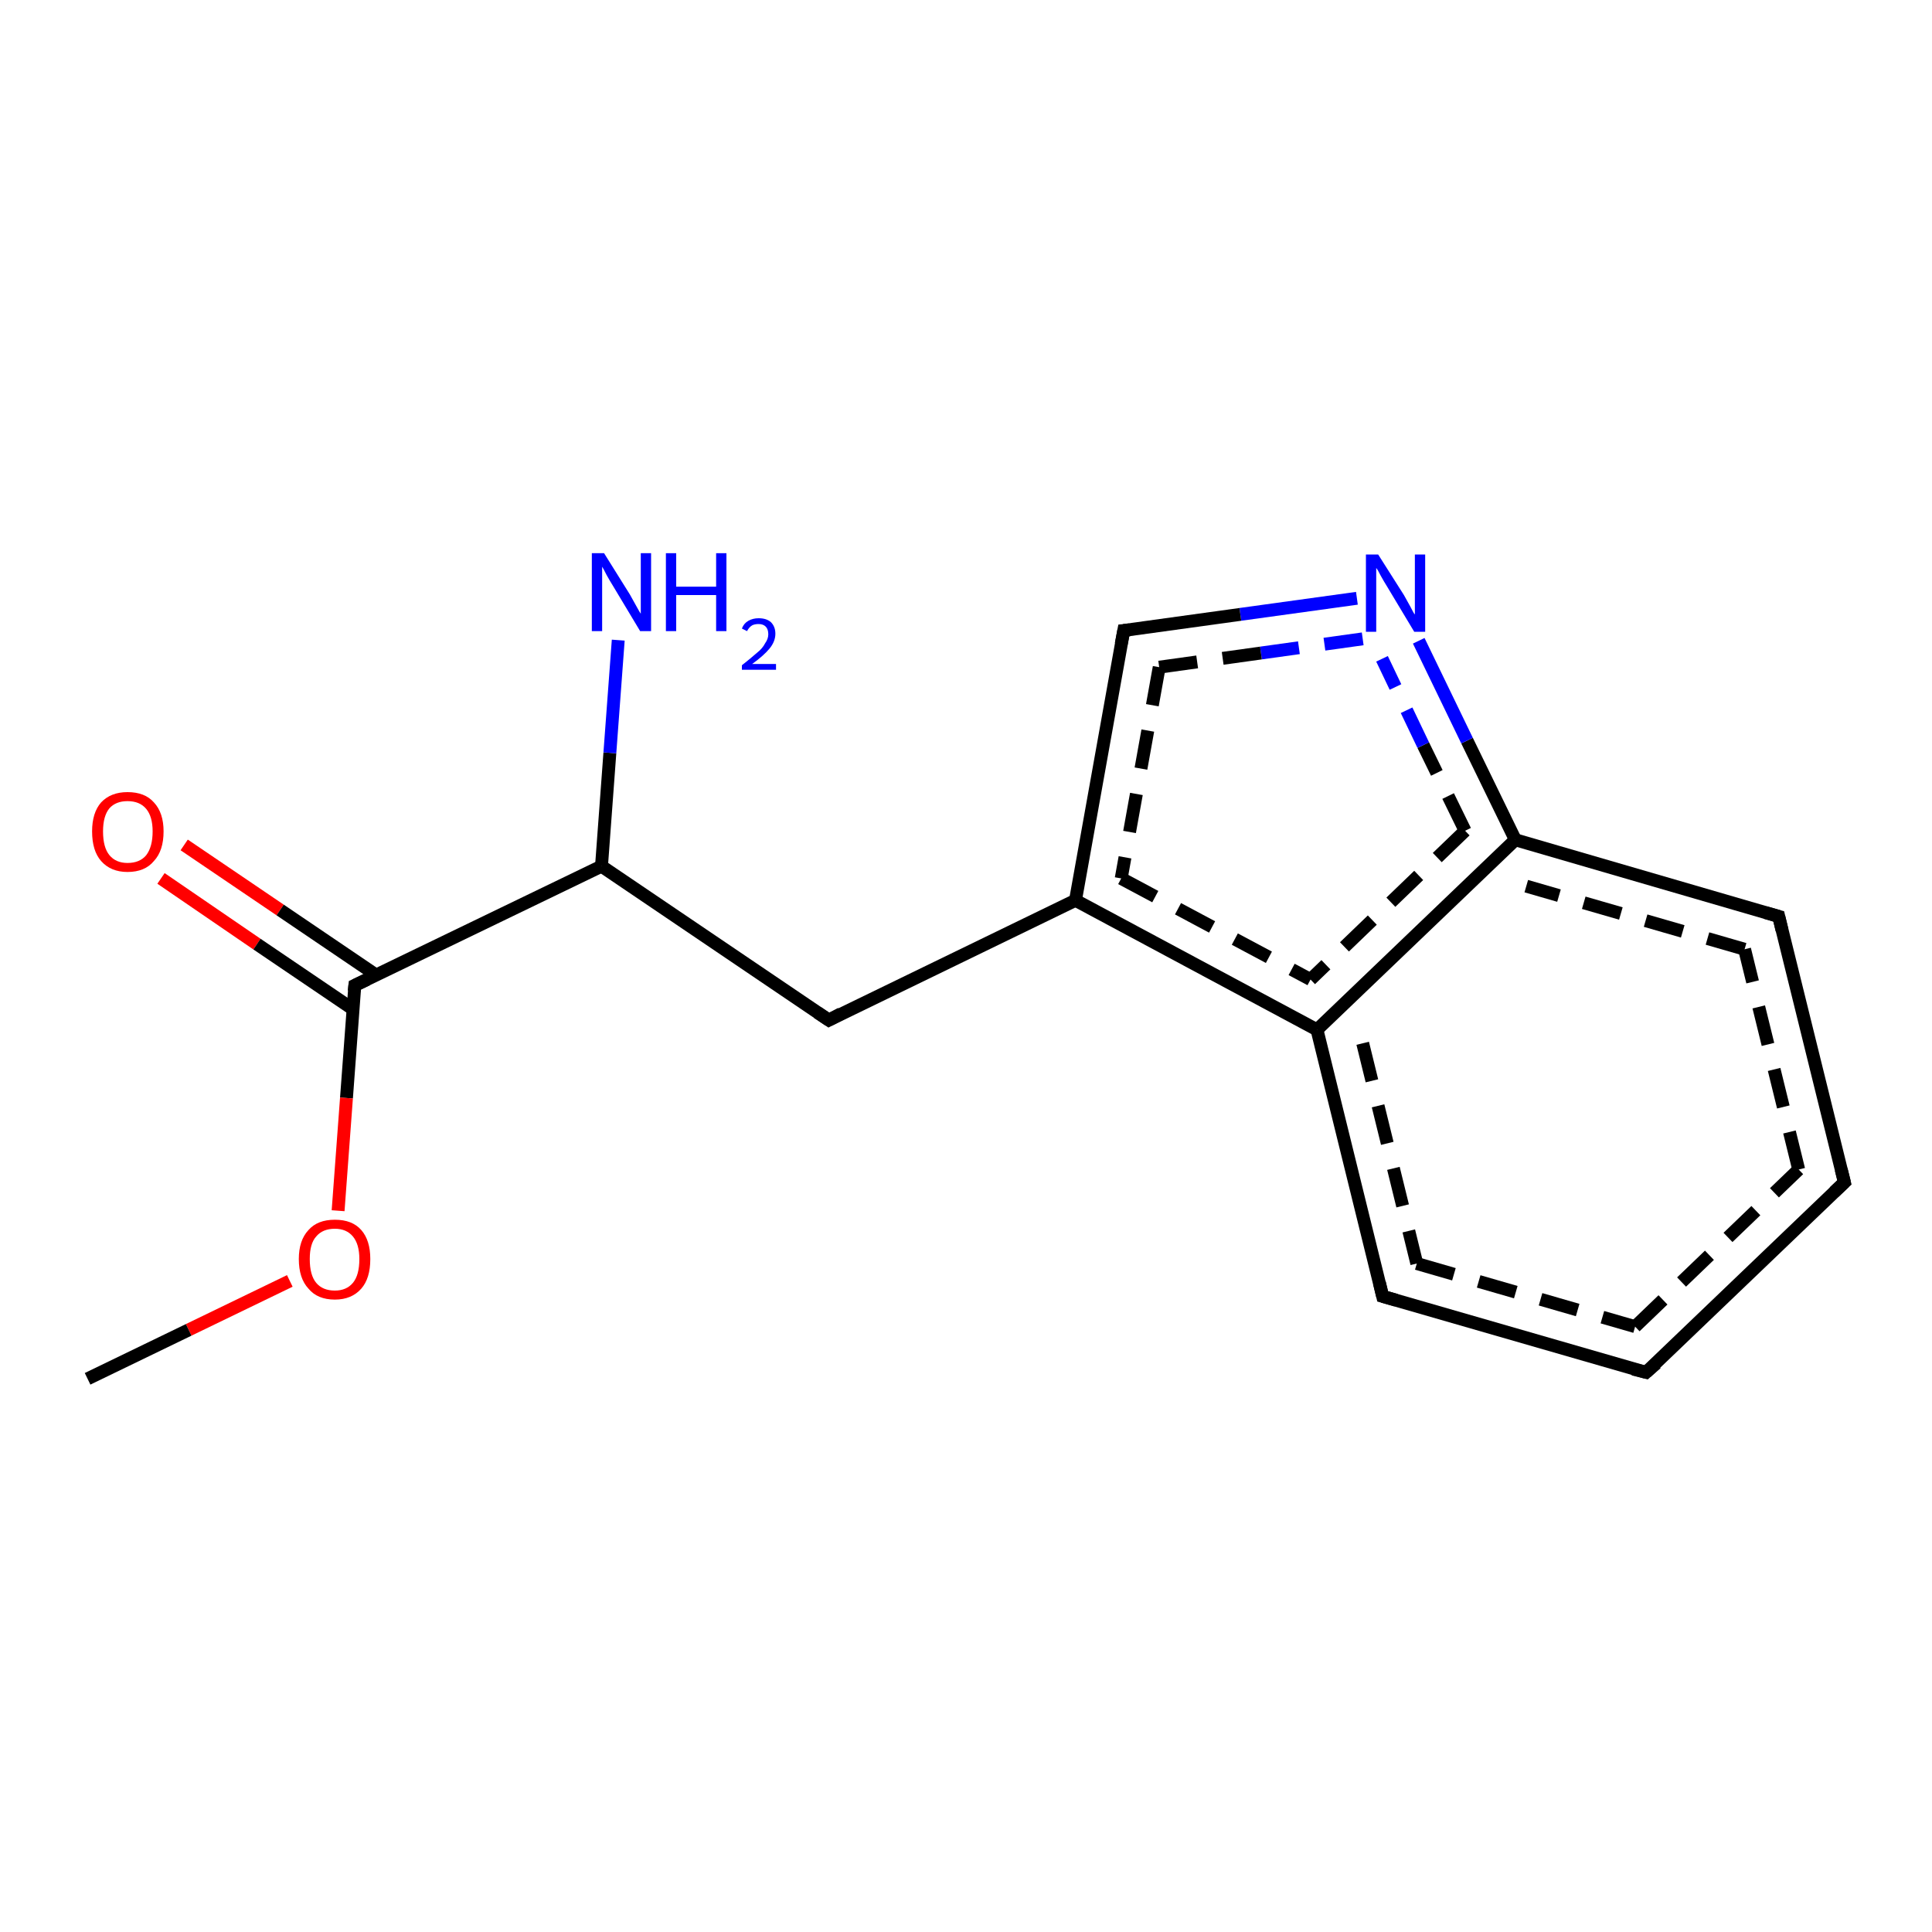<?xml version='1.0' encoding='iso-8859-1'?>
<svg version='1.1' baseProfile='full'
              xmlns='http://www.w3.org/2000/svg'
                      xmlns:rdkit='http://www.rdkit.org/xml'
                      xmlns:xlink='http://www.w3.org/1999/xlink'
                  xml:space='preserve'
width='300px' height='300px' viewBox='0 0 300 300'>
<!-- END OF HEADER -->
<rect style='opacity:1.0;fill:#FFFFFF;stroke:none' width='300.0' height='300.0' x='0.0' y='0.0'> </rect>
<path class='bond-0 atom-0 atom-1' d='M 28.6,131.2 L 43.5,141.3' style='fill:none;fill-rule:evenodd;stroke:#FF0000;stroke-width:2.0px;stroke-linecap:butt;stroke-linejoin:miter;stroke-opacity:1' />
<path class='bond-0 atom-0 atom-1' d='M 43.5,141.3 L 58.4,151.4' style='fill:none;fill-rule:evenodd;stroke:#000000;stroke-width:2.0px;stroke-linecap:butt;stroke-linejoin:miter;stroke-opacity:1' />
<path class='bond-0 atom-0 atom-1' d='M 25.0,136.4 L 39.9,146.6' style='fill:none;fill-rule:evenodd;stroke:#FF0000;stroke-width:2.0px;stroke-linecap:butt;stroke-linejoin:miter;stroke-opacity:1' />
<path class='bond-0 atom-0 atom-1' d='M 39.9,146.6 L 54.8,156.7' style='fill:none;fill-rule:evenodd;stroke:#000000;stroke-width:2.0px;stroke-linecap:butt;stroke-linejoin:miter;stroke-opacity:1' />
<path class='bond-1 atom-1 atom-2' d='M 55.1,153.0 L 53.8,170.5' style='fill:none;fill-rule:evenodd;stroke:#000000;stroke-width:2.0px;stroke-linecap:butt;stroke-linejoin:miter;stroke-opacity:1' />
<path class='bond-1 atom-1 atom-2' d='M 53.8,170.5 L 52.5,188.0' style='fill:none;fill-rule:evenodd;stroke:#FF0000;stroke-width:2.0px;stroke-linecap:butt;stroke-linejoin:miter;stroke-opacity:1' />
<path class='bond-2 atom-2 atom-3' d='M 45.0,198.9 L 29.3,206.5' style='fill:none;fill-rule:evenodd;stroke:#FF0000;stroke-width:2.0px;stroke-linecap:butt;stroke-linejoin:miter;stroke-opacity:1' />
<path class='bond-2 atom-2 atom-3' d='M 29.3,206.5 L 13.6,214.1' style='fill:none;fill-rule:evenodd;stroke:#000000;stroke-width:2.0px;stroke-linecap:butt;stroke-linejoin:miter;stroke-opacity:1' />
<path class='bond-3 atom-1 atom-4' d='M 55.1,153.0 L 93.4,134.5' style='fill:none;fill-rule:evenodd;stroke:#000000;stroke-width:2.0px;stroke-linecap:butt;stroke-linejoin:miter;stroke-opacity:1' />
<path class='bond-4 atom-4 atom-5' d='M 93.4,134.5 L 94.7,116.9' style='fill:none;fill-rule:evenodd;stroke:#000000;stroke-width:2.0px;stroke-linecap:butt;stroke-linejoin:miter;stroke-opacity:1' />
<path class='bond-4 atom-4 atom-5' d='M 94.7,116.9 L 96.0,99.4' style='fill:none;fill-rule:evenodd;stroke:#0000FF;stroke-width:2.0px;stroke-linecap:butt;stroke-linejoin:miter;stroke-opacity:1' />
<path class='bond-5 atom-4 atom-6' d='M 93.4,134.5 L 128.7,158.4' style='fill:none;fill-rule:evenodd;stroke:#000000;stroke-width:2.0px;stroke-linecap:butt;stroke-linejoin:miter;stroke-opacity:1' />
<path class='bond-6 atom-6 atom-7' d='M 128.7,158.4 L 167.0,139.8' style='fill:none;fill-rule:evenodd;stroke:#000000;stroke-width:2.0px;stroke-linecap:butt;stroke-linejoin:miter;stroke-opacity:1' />
<path class='bond-7 atom-7 atom-8' d='M 167.0,139.8 L 204.5,159.9' style='fill:none;fill-rule:evenodd;stroke:#000000;stroke-width:2.0px;stroke-linecap:butt;stroke-linejoin:miter;stroke-opacity:1' />
<path class='bond-7 atom-7 atom-8' d='M 174.1,136.4 L 203.5,152.1' style='fill:none;fill-rule:evenodd;stroke:#000000;stroke-width:2.0px;stroke-linecap:butt;stroke-linejoin:miter;stroke-opacity:1;stroke-dasharray:6,4' />
<path class='bond-8 atom-8 atom-9' d='M 204.5,159.9 L 214.7,201.3' style='fill:none;fill-rule:evenodd;stroke:#000000;stroke-width:2.0px;stroke-linecap:butt;stroke-linejoin:miter;stroke-opacity:1' />
<path class='bond-8 atom-8 atom-9' d='M 211.6,162.0 L 220.0,196.2' style='fill:none;fill-rule:evenodd;stroke:#000000;stroke-width:2.0px;stroke-linecap:butt;stroke-linejoin:miter;stroke-opacity:1;stroke-dasharray:6,4' />
<path class='bond-9 atom-9 atom-10' d='M 214.7,201.3 L 255.6,213.1' style='fill:none;fill-rule:evenodd;stroke:#000000;stroke-width:2.0px;stroke-linecap:butt;stroke-linejoin:miter;stroke-opacity:1' />
<path class='bond-9 atom-9 atom-10' d='M 220.0,196.2 L 253.9,206.0' style='fill:none;fill-rule:evenodd;stroke:#000000;stroke-width:2.0px;stroke-linecap:butt;stroke-linejoin:miter;stroke-opacity:1;stroke-dasharray:6,4' />
<path class='bond-10 atom-10 atom-11' d='M 255.6,213.1 L 286.4,183.6' style='fill:none;fill-rule:evenodd;stroke:#000000;stroke-width:2.0px;stroke-linecap:butt;stroke-linejoin:miter;stroke-opacity:1' />
<path class='bond-10 atom-10 atom-11' d='M 253.9,206.0 L 279.3,181.6' style='fill:none;fill-rule:evenodd;stroke:#000000;stroke-width:2.0px;stroke-linecap:butt;stroke-linejoin:miter;stroke-opacity:1;stroke-dasharray:6,4' />
<path class='bond-11 atom-11 atom-12' d='M 286.4,183.6 L 276.2,142.3' style='fill:none;fill-rule:evenodd;stroke:#000000;stroke-width:2.0px;stroke-linecap:butt;stroke-linejoin:miter;stroke-opacity:1' />
<path class='bond-11 atom-11 atom-12' d='M 279.3,181.6 L 270.9,147.4' style='fill:none;fill-rule:evenodd;stroke:#000000;stroke-width:2.0px;stroke-linecap:butt;stroke-linejoin:miter;stroke-opacity:1;stroke-dasharray:6,4' />
<path class='bond-12 atom-12 atom-13' d='M 276.2,142.3 L 235.3,130.4' style='fill:none;fill-rule:evenodd;stroke:#000000;stroke-width:2.0px;stroke-linecap:butt;stroke-linejoin:miter;stroke-opacity:1' />
<path class='bond-12 atom-12 atom-13' d='M 270.9,147.4 L 237.0,137.6' style='fill:none;fill-rule:evenodd;stroke:#000000;stroke-width:2.0px;stroke-linecap:butt;stroke-linejoin:miter;stroke-opacity:1;stroke-dasharray:6,4' />
<path class='bond-13 atom-13 atom-14' d='M 235.3,130.4 L 227.8,115.0' style='fill:none;fill-rule:evenodd;stroke:#000000;stroke-width:2.0px;stroke-linecap:butt;stroke-linejoin:miter;stroke-opacity:1' />
<path class='bond-13 atom-13 atom-14' d='M 227.8,115.0 L 220.3,99.5' style='fill:none;fill-rule:evenodd;stroke:#0000FF;stroke-width:2.0px;stroke-linecap:butt;stroke-linejoin:miter;stroke-opacity:1' />
<path class='bond-13 atom-13 atom-14' d='M 227.5,129.0 L 221.0,115.7' style='fill:none;fill-rule:evenodd;stroke:#000000;stroke-width:2.0px;stroke-linecap:butt;stroke-linejoin:miter;stroke-opacity:1;stroke-dasharray:6,4' />
<path class='bond-13 atom-13 atom-14' d='M 221.0,115.7 L 214.6,102.3' style='fill:none;fill-rule:evenodd;stroke:#0000FF;stroke-width:2.0px;stroke-linecap:butt;stroke-linejoin:miter;stroke-opacity:1;stroke-dasharray:6,4' />
<path class='bond-14 atom-14 atom-15' d='M 210.7,92.9 L 192.6,95.4' style='fill:none;fill-rule:evenodd;stroke:#0000FF;stroke-width:2.0px;stroke-linecap:butt;stroke-linejoin:miter;stroke-opacity:1' />
<path class='bond-14 atom-14 atom-15' d='M 192.6,95.4 L 174.5,97.9' style='fill:none;fill-rule:evenodd;stroke:#000000;stroke-width:2.0px;stroke-linecap:butt;stroke-linejoin:miter;stroke-opacity:1' />
<path class='bond-14 atom-14 atom-15' d='M 211.6,99.2 L 195.8,101.4' style='fill:none;fill-rule:evenodd;stroke:#0000FF;stroke-width:2.0px;stroke-linecap:butt;stroke-linejoin:miter;stroke-opacity:1;stroke-dasharray:6,4' />
<path class='bond-14 atom-14 atom-15' d='M 195.8,101.4 L 180.0,103.6' style='fill:none;fill-rule:evenodd;stroke:#000000;stroke-width:2.0px;stroke-linecap:butt;stroke-linejoin:miter;stroke-opacity:1;stroke-dasharray:6,4' />
<path class='bond-15 atom-13 atom-8' d='M 235.3,130.4 L 204.5,159.9' style='fill:none;fill-rule:evenodd;stroke:#000000;stroke-width:2.0px;stroke-linecap:butt;stroke-linejoin:miter;stroke-opacity:1' />
<path class='bond-15 atom-13 atom-8' d='M 227.5,129.0 L 203.5,152.1' style='fill:none;fill-rule:evenodd;stroke:#000000;stroke-width:2.0px;stroke-linecap:butt;stroke-linejoin:miter;stroke-opacity:1;stroke-dasharray:6,4' />
<path class='bond-16 atom-15 atom-7' d='M 174.5,97.9 L 167.0,139.8' style='fill:none;fill-rule:evenodd;stroke:#000000;stroke-width:2.0px;stroke-linecap:butt;stroke-linejoin:miter;stroke-opacity:1' />
<path class='bond-16 atom-15 atom-7' d='M 180.0,103.6 L 174.1,136.4' style='fill:none;fill-rule:evenodd;stroke:#000000;stroke-width:2.0px;stroke-linecap:butt;stroke-linejoin:miter;stroke-opacity:1;stroke-dasharray:6,4' />
<path d='M 55.0,153.9 L 55.1,153.0 L 57.0,152.1' style='fill:none;stroke:#000000;stroke-width:2.0px;stroke-linecap:butt;stroke-linejoin:miter;stroke-opacity:1;' />
<path d='M 126.9,157.2 L 128.7,158.4 L 130.6,157.4' style='fill:none;stroke:#000000;stroke-width:2.0px;stroke-linecap:butt;stroke-linejoin:miter;stroke-opacity:1;' />
<path d='M 214.2,199.2 L 214.7,201.3 L 216.8,201.9' style='fill:none;stroke:#000000;stroke-width:2.0px;stroke-linecap:butt;stroke-linejoin:miter;stroke-opacity:1;' />
<path d='M 253.6,212.6 L 255.6,213.1 L 257.2,211.7' style='fill:none;stroke:#000000;stroke-width:2.0px;stroke-linecap:butt;stroke-linejoin:miter;stroke-opacity:1;' />
<path d='M 284.8,185.1 L 286.4,183.6 L 285.9,181.6' style='fill:none;stroke:#000000;stroke-width:2.0px;stroke-linecap:butt;stroke-linejoin:miter;stroke-opacity:1;' />
<path d='M 276.7,144.4 L 276.2,142.3 L 274.1,141.7' style='fill:none;stroke:#000000;stroke-width:2.0px;stroke-linecap:butt;stroke-linejoin:miter;stroke-opacity:1;' />
<path d='M 175.4,97.8 L 174.5,97.9 L 174.1,100.0' style='fill:none;stroke:#000000;stroke-width:2.0px;stroke-linecap:butt;stroke-linejoin:miter;stroke-opacity:1;' />
<path class='atom-0' d='M 14.3 129.1
Q 14.3 126.2, 15.7 124.6
Q 17.2 123.0, 19.8 123.0
Q 22.5 123.0, 23.9 124.6
Q 25.4 126.2, 25.4 129.1
Q 25.4 132.1, 23.9 133.7
Q 22.5 135.4, 19.8 135.4
Q 17.2 135.4, 15.7 133.7
Q 14.3 132.1, 14.3 129.1
M 19.8 134.0
Q 21.7 134.0, 22.7 132.8
Q 23.7 131.5, 23.7 129.1
Q 23.7 126.8, 22.7 125.6
Q 21.7 124.4, 19.8 124.4
Q 18.0 124.4, 17.0 125.5
Q 16.0 126.7, 16.0 129.1
Q 16.0 131.6, 17.0 132.8
Q 18.0 134.0, 19.8 134.0
' fill='#FF0000'/>
<path class='atom-2' d='M 46.4 195.5
Q 46.4 192.6, 47.9 191.0
Q 49.3 189.4, 52.0 189.4
Q 54.7 189.4, 56.1 191.0
Q 57.5 192.6, 57.5 195.5
Q 57.5 198.5, 56.1 200.1
Q 54.6 201.8, 52.0 201.8
Q 49.3 201.8, 47.9 200.1
Q 46.4 198.5, 46.4 195.5
M 52.0 200.4
Q 53.8 200.4, 54.8 199.2
Q 55.8 198.0, 55.8 195.5
Q 55.8 193.2, 54.8 192.0
Q 53.8 190.8, 52.0 190.8
Q 50.1 190.8, 49.1 192.0
Q 48.1 193.1, 48.1 195.5
Q 48.1 198.0, 49.1 199.2
Q 50.1 200.4, 52.0 200.4
' fill='#FF0000'/>
<path class='atom-5' d='M 93.8 85.9
L 97.8 92.3
Q 98.2 93.0, 98.8 94.1
Q 99.4 95.2, 99.5 95.3
L 99.5 85.9
L 101.1 85.9
L 101.1 98.0
L 99.4 98.0
L 95.2 91.0
Q 94.7 90.2, 94.2 89.3
Q 93.7 88.3, 93.5 88.0
L 93.5 98.0
L 91.9 98.0
L 91.9 85.9
L 93.8 85.9
' fill='#0000FF'/>
<path class='atom-5' d='M 103.4 85.9
L 105.0 85.9
L 105.0 91.1
L 111.2 91.1
L 111.2 85.9
L 112.8 85.9
L 112.8 98.0
L 111.2 98.0
L 111.2 92.4
L 105.0 92.4
L 105.0 98.0
L 103.4 98.0
L 103.4 85.9
' fill='#0000FF'/>
<path class='atom-5' d='M 115.2 97.6
Q 115.5 96.8, 116.2 96.4
Q 116.9 96.0, 117.8 96.0
Q 119.0 96.0, 119.7 96.6
Q 120.4 97.3, 120.4 98.4
Q 120.4 99.6, 119.5 100.7
Q 118.6 101.8, 116.8 103.1
L 120.5 103.1
L 120.5 104.0
L 115.2 104.0
L 115.2 103.3
Q 116.6 102.2, 117.5 101.4
Q 118.4 100.7, 118.8 99.9
Q 119.3 99.2, 119.3 98.5
Q 119.3 97.7, 118.9 97.3
Q 118.5 96.9, 117.8 96.9
Q 117.2 96.9, 116.8 97.1
Q 116.3 97.4, 116.0 98.0
L 115.2 97.6
' fill='#0000FF'/>
<path class='atom-14' d='M 214.0 86.1
L 218.0 92.4
Q 218.4 93.1, 219.0 94.2
Q 219.6 95.4, 219.7 95.4
L 219.7 86.1
L 221.3 86.1
L 221.3 98.1
L 219.6 98.1
L 215.4 91.1
Q 214.9 90.3, 214.4 89.4
Q 213.9 88.4, 213.7 88.2
L 213.7 98.1
L 212.1 98.1
L 212.1 86.1
L 214.0 86.1
' fill='#0000FF'/>
</svg>
